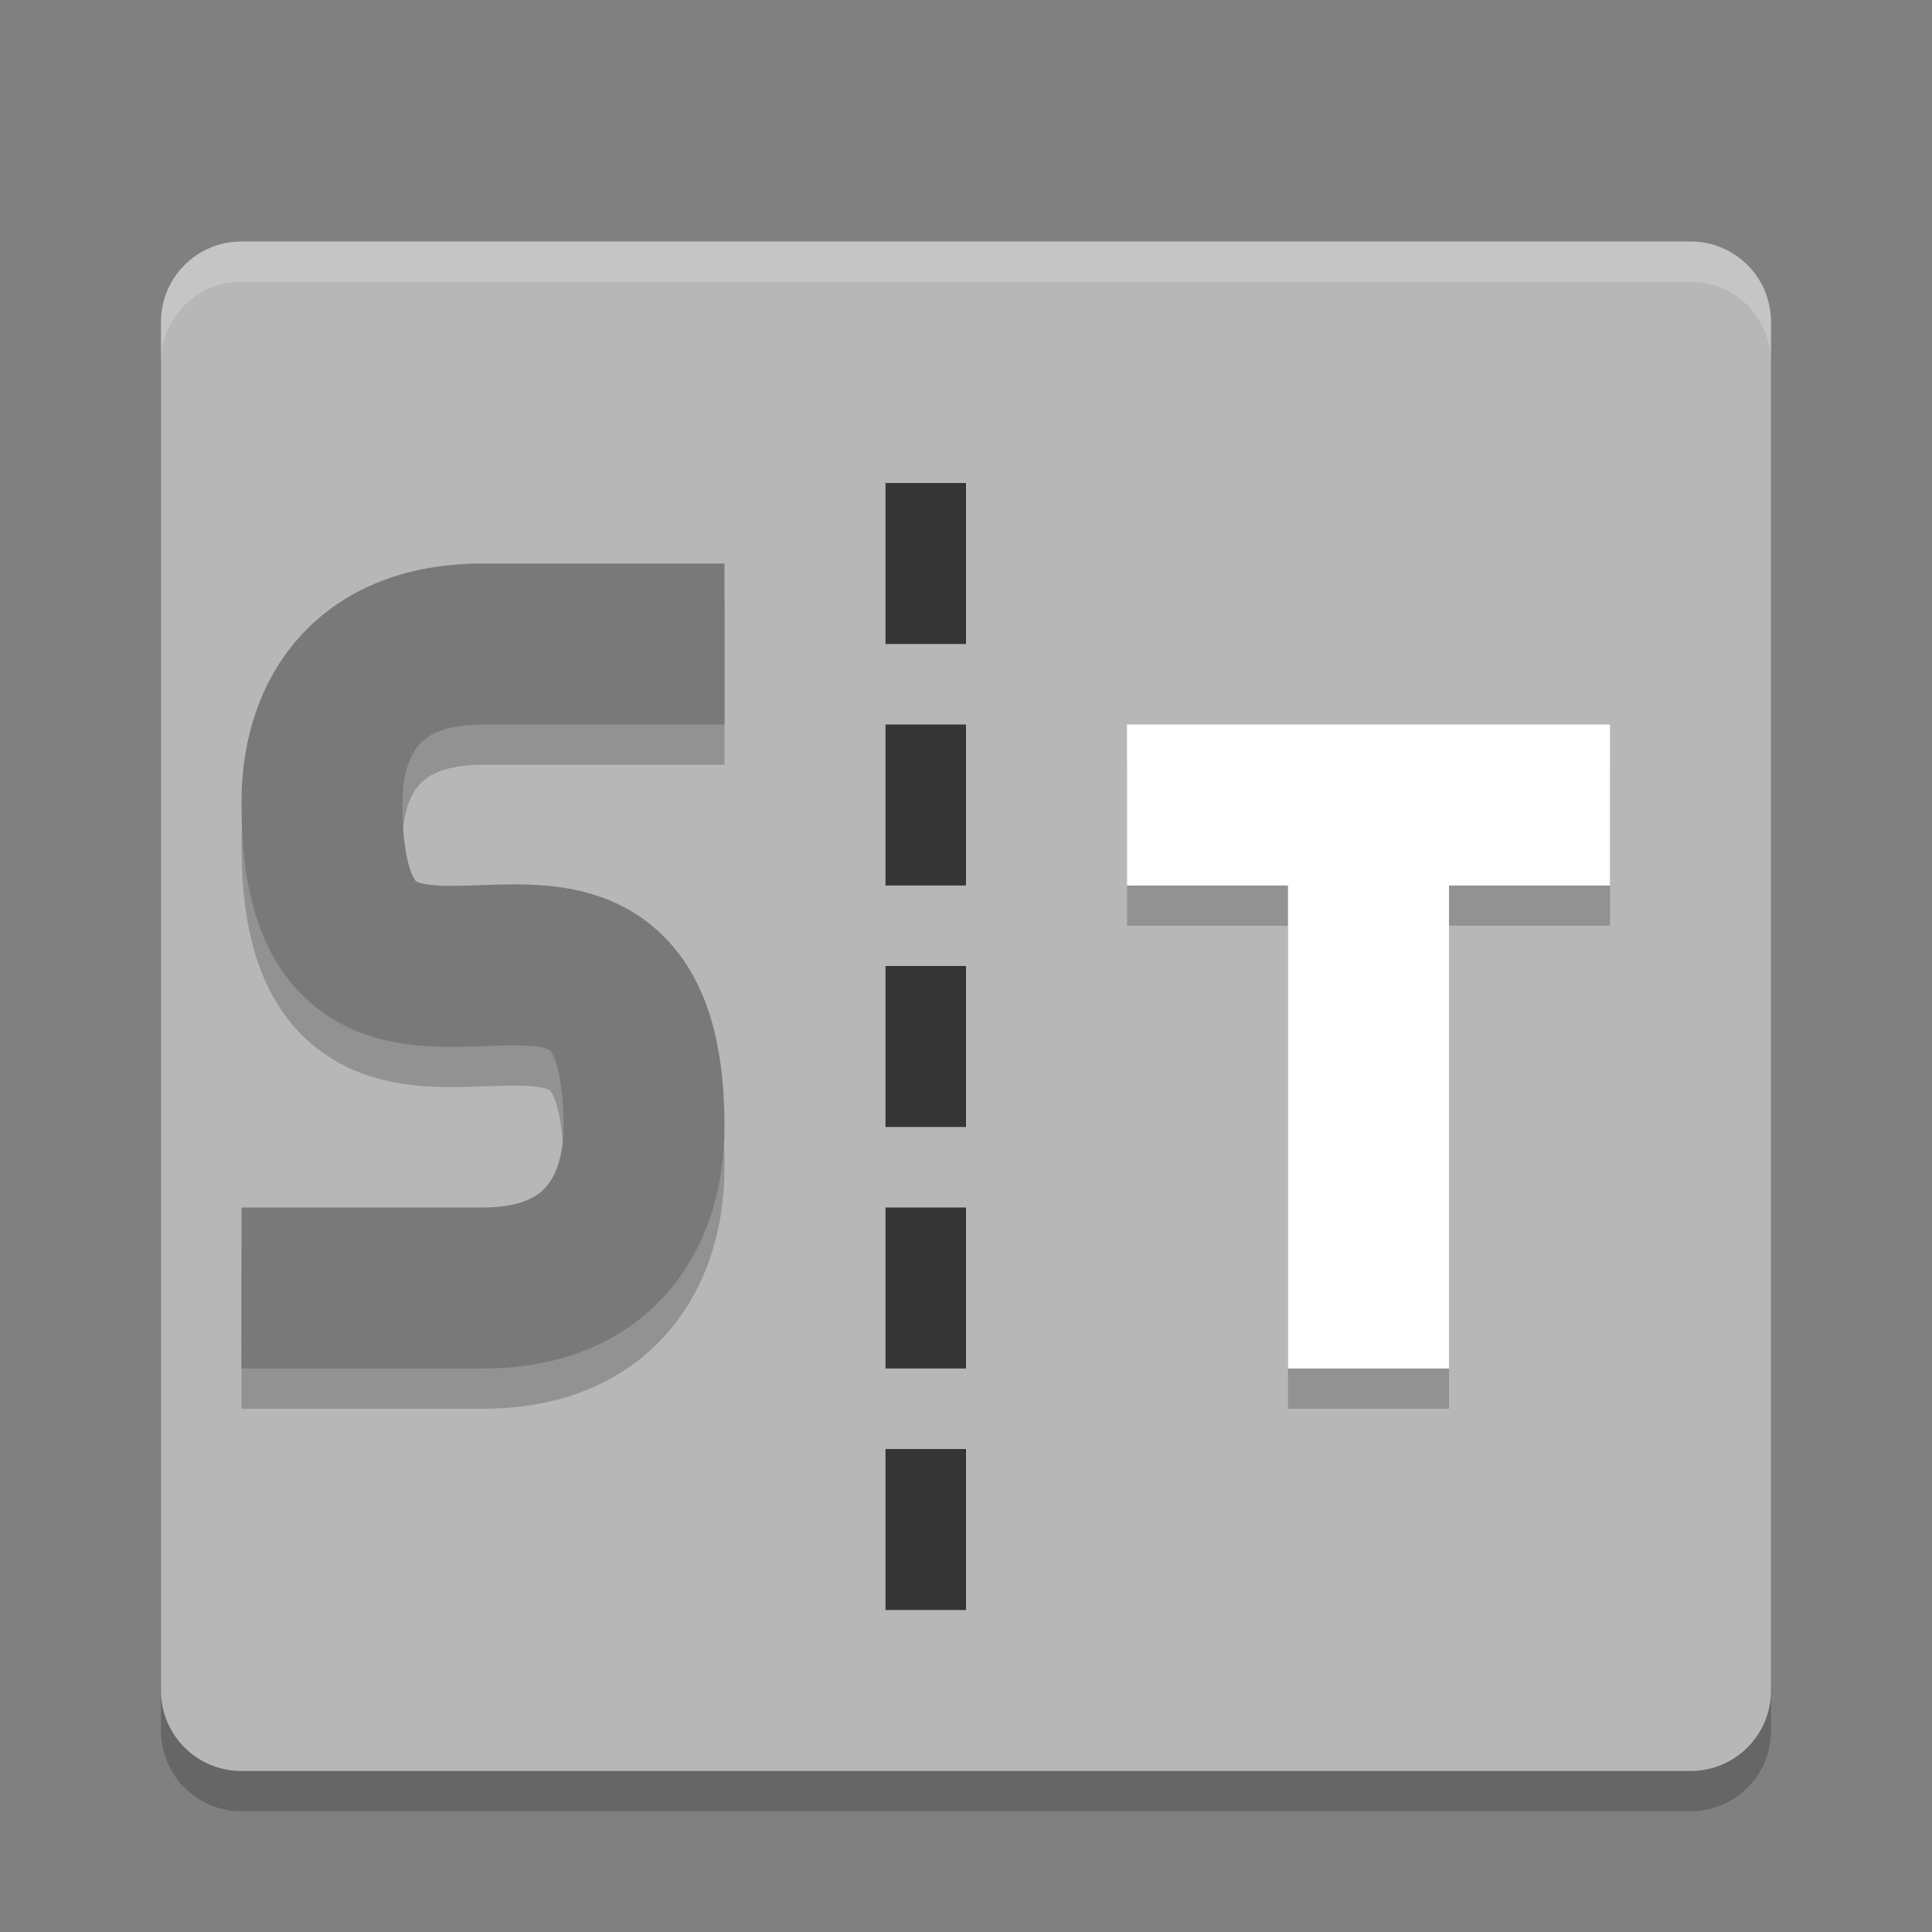 <svg xmlns="http://www.w3.org/2000/svg" width="24" height="24" version="1">
 <rect width="100%" height="100%" fill="#808080" stroke="none"/>
 <path style="opacity:0.2" d="m 22,21.5 0,-17 c 0,-0.554 -0.446,-1 -1,-1 l -18,0 c -0.554,0 -1,0.446 -1,1 l 0,17 c 0,0.554 0.446,1 1,1 l 18,0 c 0.554,0 1,-0.446 1,-1 z"/>
 <path style="fill:#b7b7b7" d="M 22,21 22,4 C 22,3.446 21.554,3 21,3 L 3,3 C 2.446,3 2,3.446 2,4 l 0,17 c 0,0.554 0.446,1 1,1 l 18,0 c 0.554,0 1,-0.446 1,-1 z"/>
 <path style="opacity:0.2;fill:none;stroke:#000000;stroke-width:2" d="m 3,16.5 c 0,0 1.508,4.8e-4 3,0 1.492,-4.8e-4 2,-1 2,-2 0,-4.15 -4,0.137 -4,-4 -0.012,-1.007 0.488,-2 2,-2 l 3,0"/>
 <path style="fill:none;stroke:#797979;stroke-width:2" d="m 3,16 c 0,0 1.508,4.8e-4 3,0 1.492,-4.8e-4 2,-1 2,-2 0,-4.15 -4,0.137 -4,-4 -0.012,-1.007 0.488,-2 2,-2 l 3,0"/>
 <path style="opacity:0.2;fill:none;stroke:#000000;stroke-width:2" d="m 14,10.5 6,0 M 17,17.5 l 0,-7"/>
 <path style="fill:none;stroke:#ffffff;stroke-width:2" d="m 14,10 6,0 M 17,17 l 0,-7"/>
 <path style="opacity:0.2;fill:#ffffff" d="M 3,3 C 2.446,3 2,3.446 2,4 l 0,0.5 c 0,-0.554 0.446,-1 1,-1 l 18,0 c 0.554,0 1,0.446 1,1 L 22,4 C 22,3.446 21.554,3 21,3 L 3,3 Z"/>
 <rect style="fill:#353535" width="1" height="2" x="11" y="12"/>
 <rect style="fill:#353535" width="1" height="2" x="11" y="9"/>
 <rect style="fill:#353535" width="1" height="2" x="11" y="6"/>
 <rect style="fill:#353535" width="1" height="2" x="11" y="18"/>
 <rect style="fill:#353535" width="1" height="2" x="11" y="15"/>
</svg>
